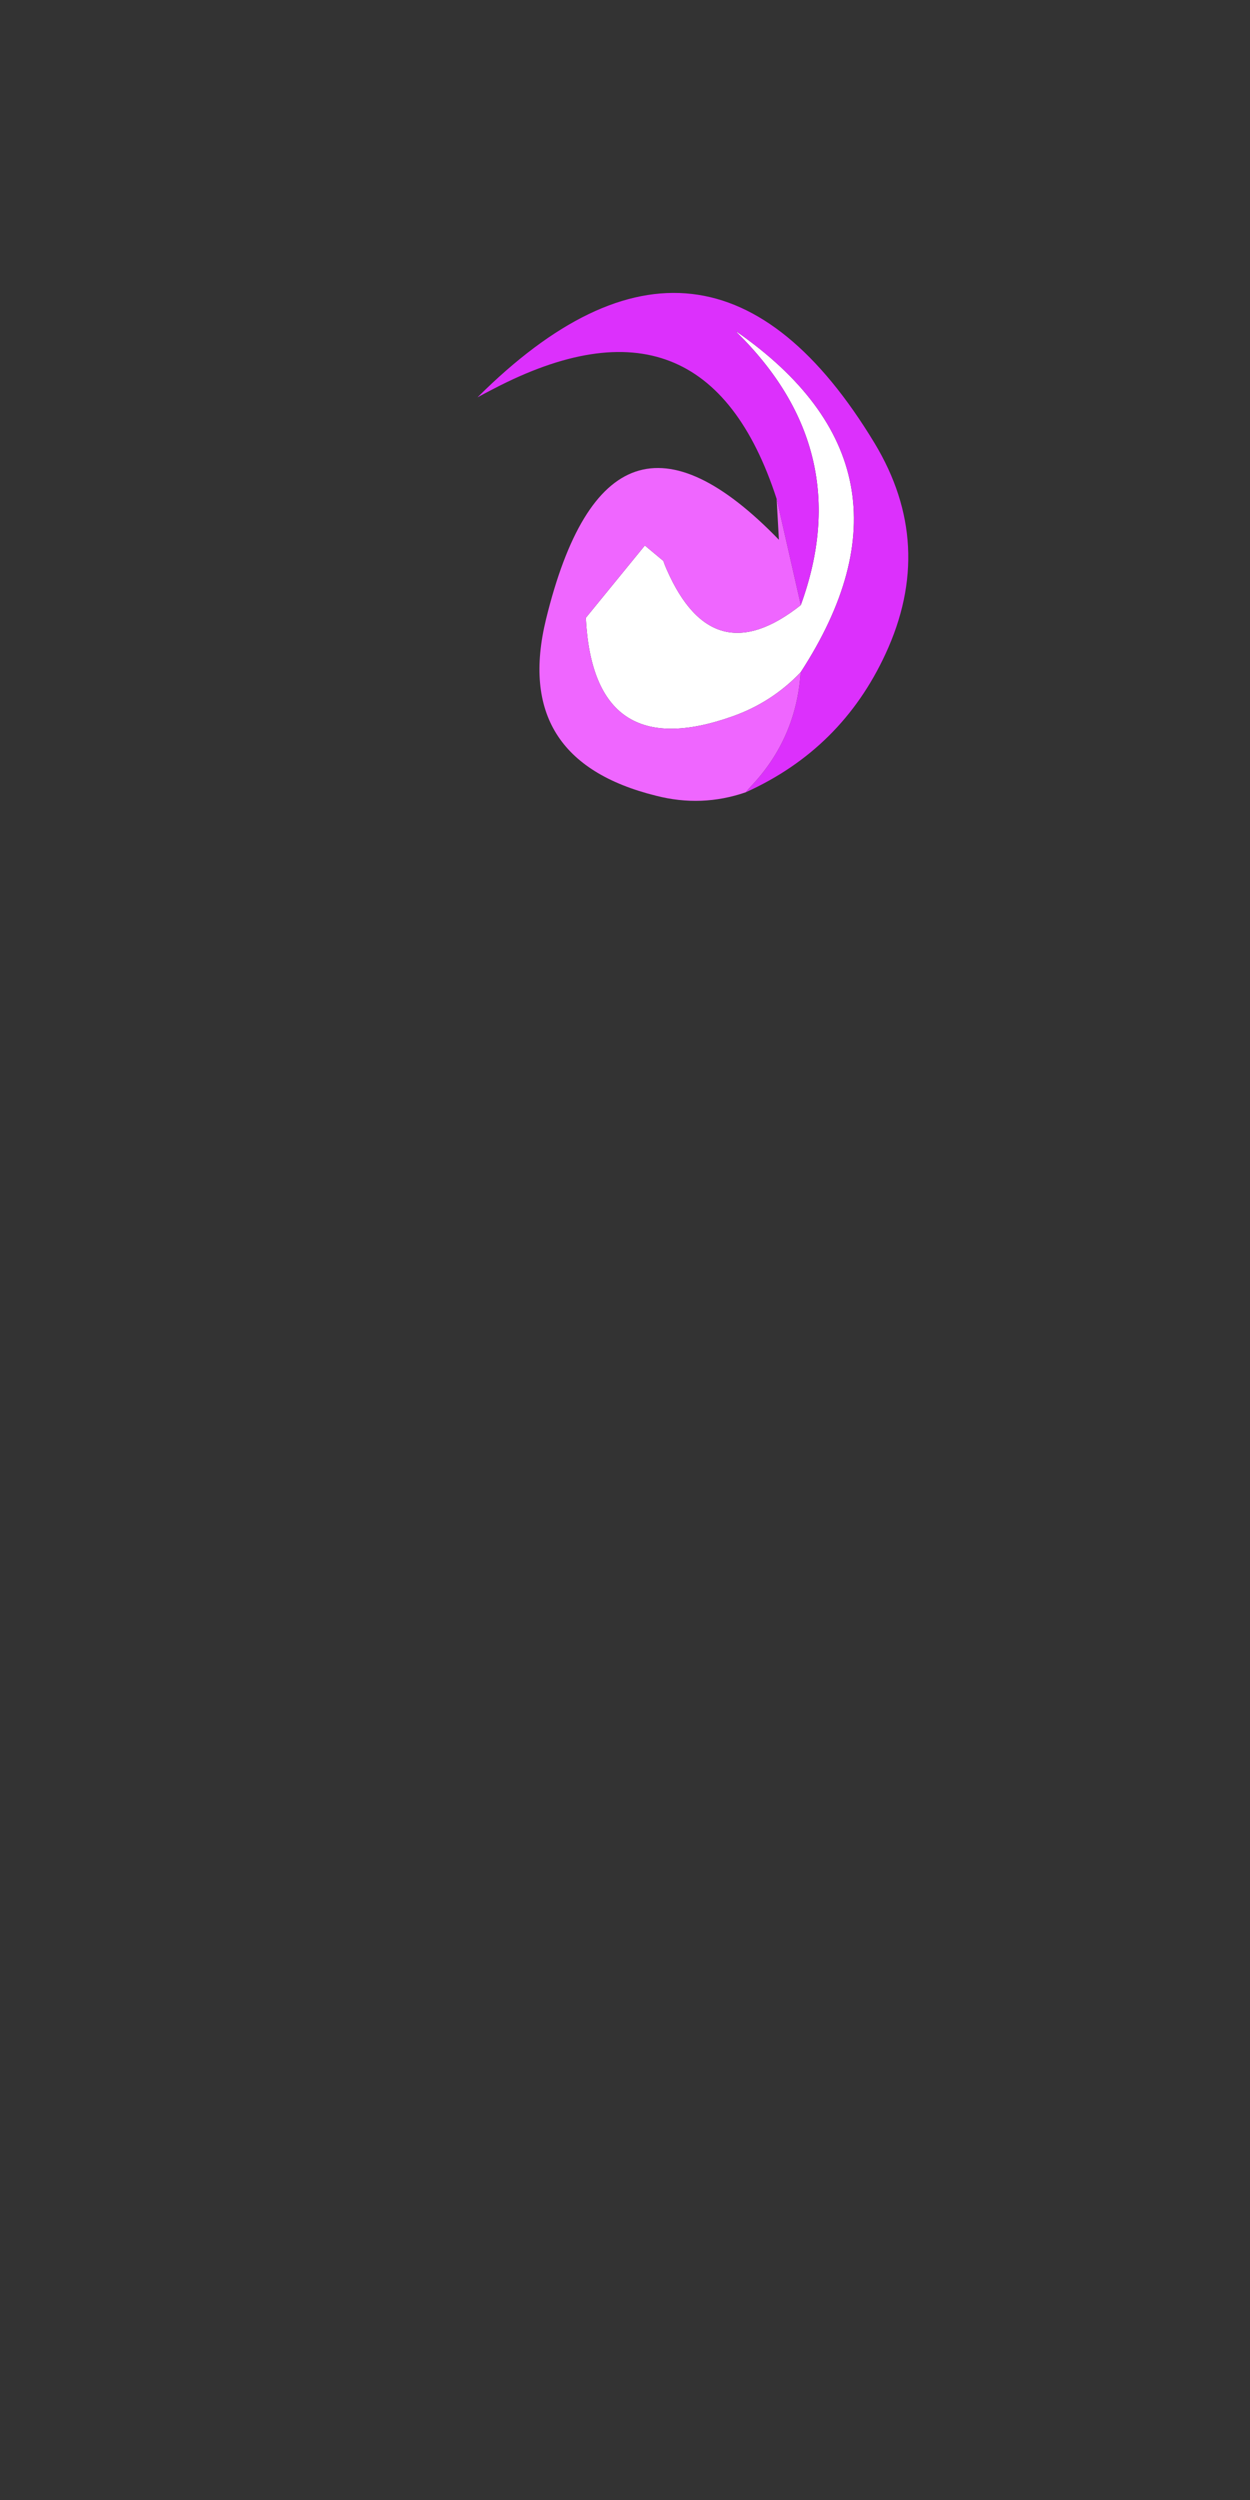 
<svg xmlns="http://www.w3.org/2000/svg" version="1.1" xmlns:xlink="http://www.w3.org/1999/xlink" preserveAspectRatio="none" x="0px" y="0px" width="150px" height="300px" viewBox="0 0 150 300">
<rect x="0" y="0" width="150" height="300" fill="#333333" stroke="none"/>
<defs>
<g id="Duplicate_Items_Folder_Hero_Undead_Gravestone_copy_8_Layer0_0_FILL">
<path fill="#FFFFFF" stroke="none" d="
M 161.55 -282.05
L 161.8 -281.7
Q 193.3 -250.65 178.55 -210.15 155.5 -191.9 143.4 -219.35 142.85 -220.55 142.45 -221.75
L 137.6 -225.8 122.1 -206.8
Q 124.1 -167.95 160.65 -180.95 170.95 -184.6 178.5 -192.5 213.3 -246.05 161.55 -282.05 Z"/>

<path fill="#DC30FC" stroke="none" d="
M 172.2 -238.05
L 178.55 -210.15
Q 193.3 -250.65 161.8 -281.7
L 161.55 -282.05
Q 213.3 -246.05 178.5 -192.5 177.35 -175.05 165.35 -162.45 164.7 -161.75 164.1 -161 189.25 -172.35 200.8 -197.35 214.05 -225.95 197.9 -252.7 154.15 -325 93.65 -264.7 95.75 -265.85 97.9 -266.95 153.4 -295.9 172.2 -238.05 Z"/>

<path fill="#EF66FF" stroke="none" d="
M 172.2 -238.05
L 172.8 -227.3
Q 128.05 -273.5 111.65 -206.45 102.65 -169.5 140.5 -160.1 152.5 -157 164.1 -161 164.7 -161.75 165.35 -162.45 177.35 -175.05 178.5 -192.5 170.95 -184.6 160.65 -180.95 124.1 -167.95 122.1 -206.8
L 137.6 -225.8 142.45 -221.75
Q 142.85 -220.55 143.4 -219.35 155.5 -191.9 178.55 -210.15
L 172.2 -238.05 Z"/>
</g>
</defs>

<g transform="matrix( 0.457, 0, 0, 0.457, 14.5,168.65) ">
<g transform="matrix( 1, 0, 0, 1, 0,0) ">
<use xlink:href="#Duplicate_Items_Folder_Hero_Undead_Gravestone_copy_8_Layer0_0_FILL"/>
</g>
</g>
</svg>
